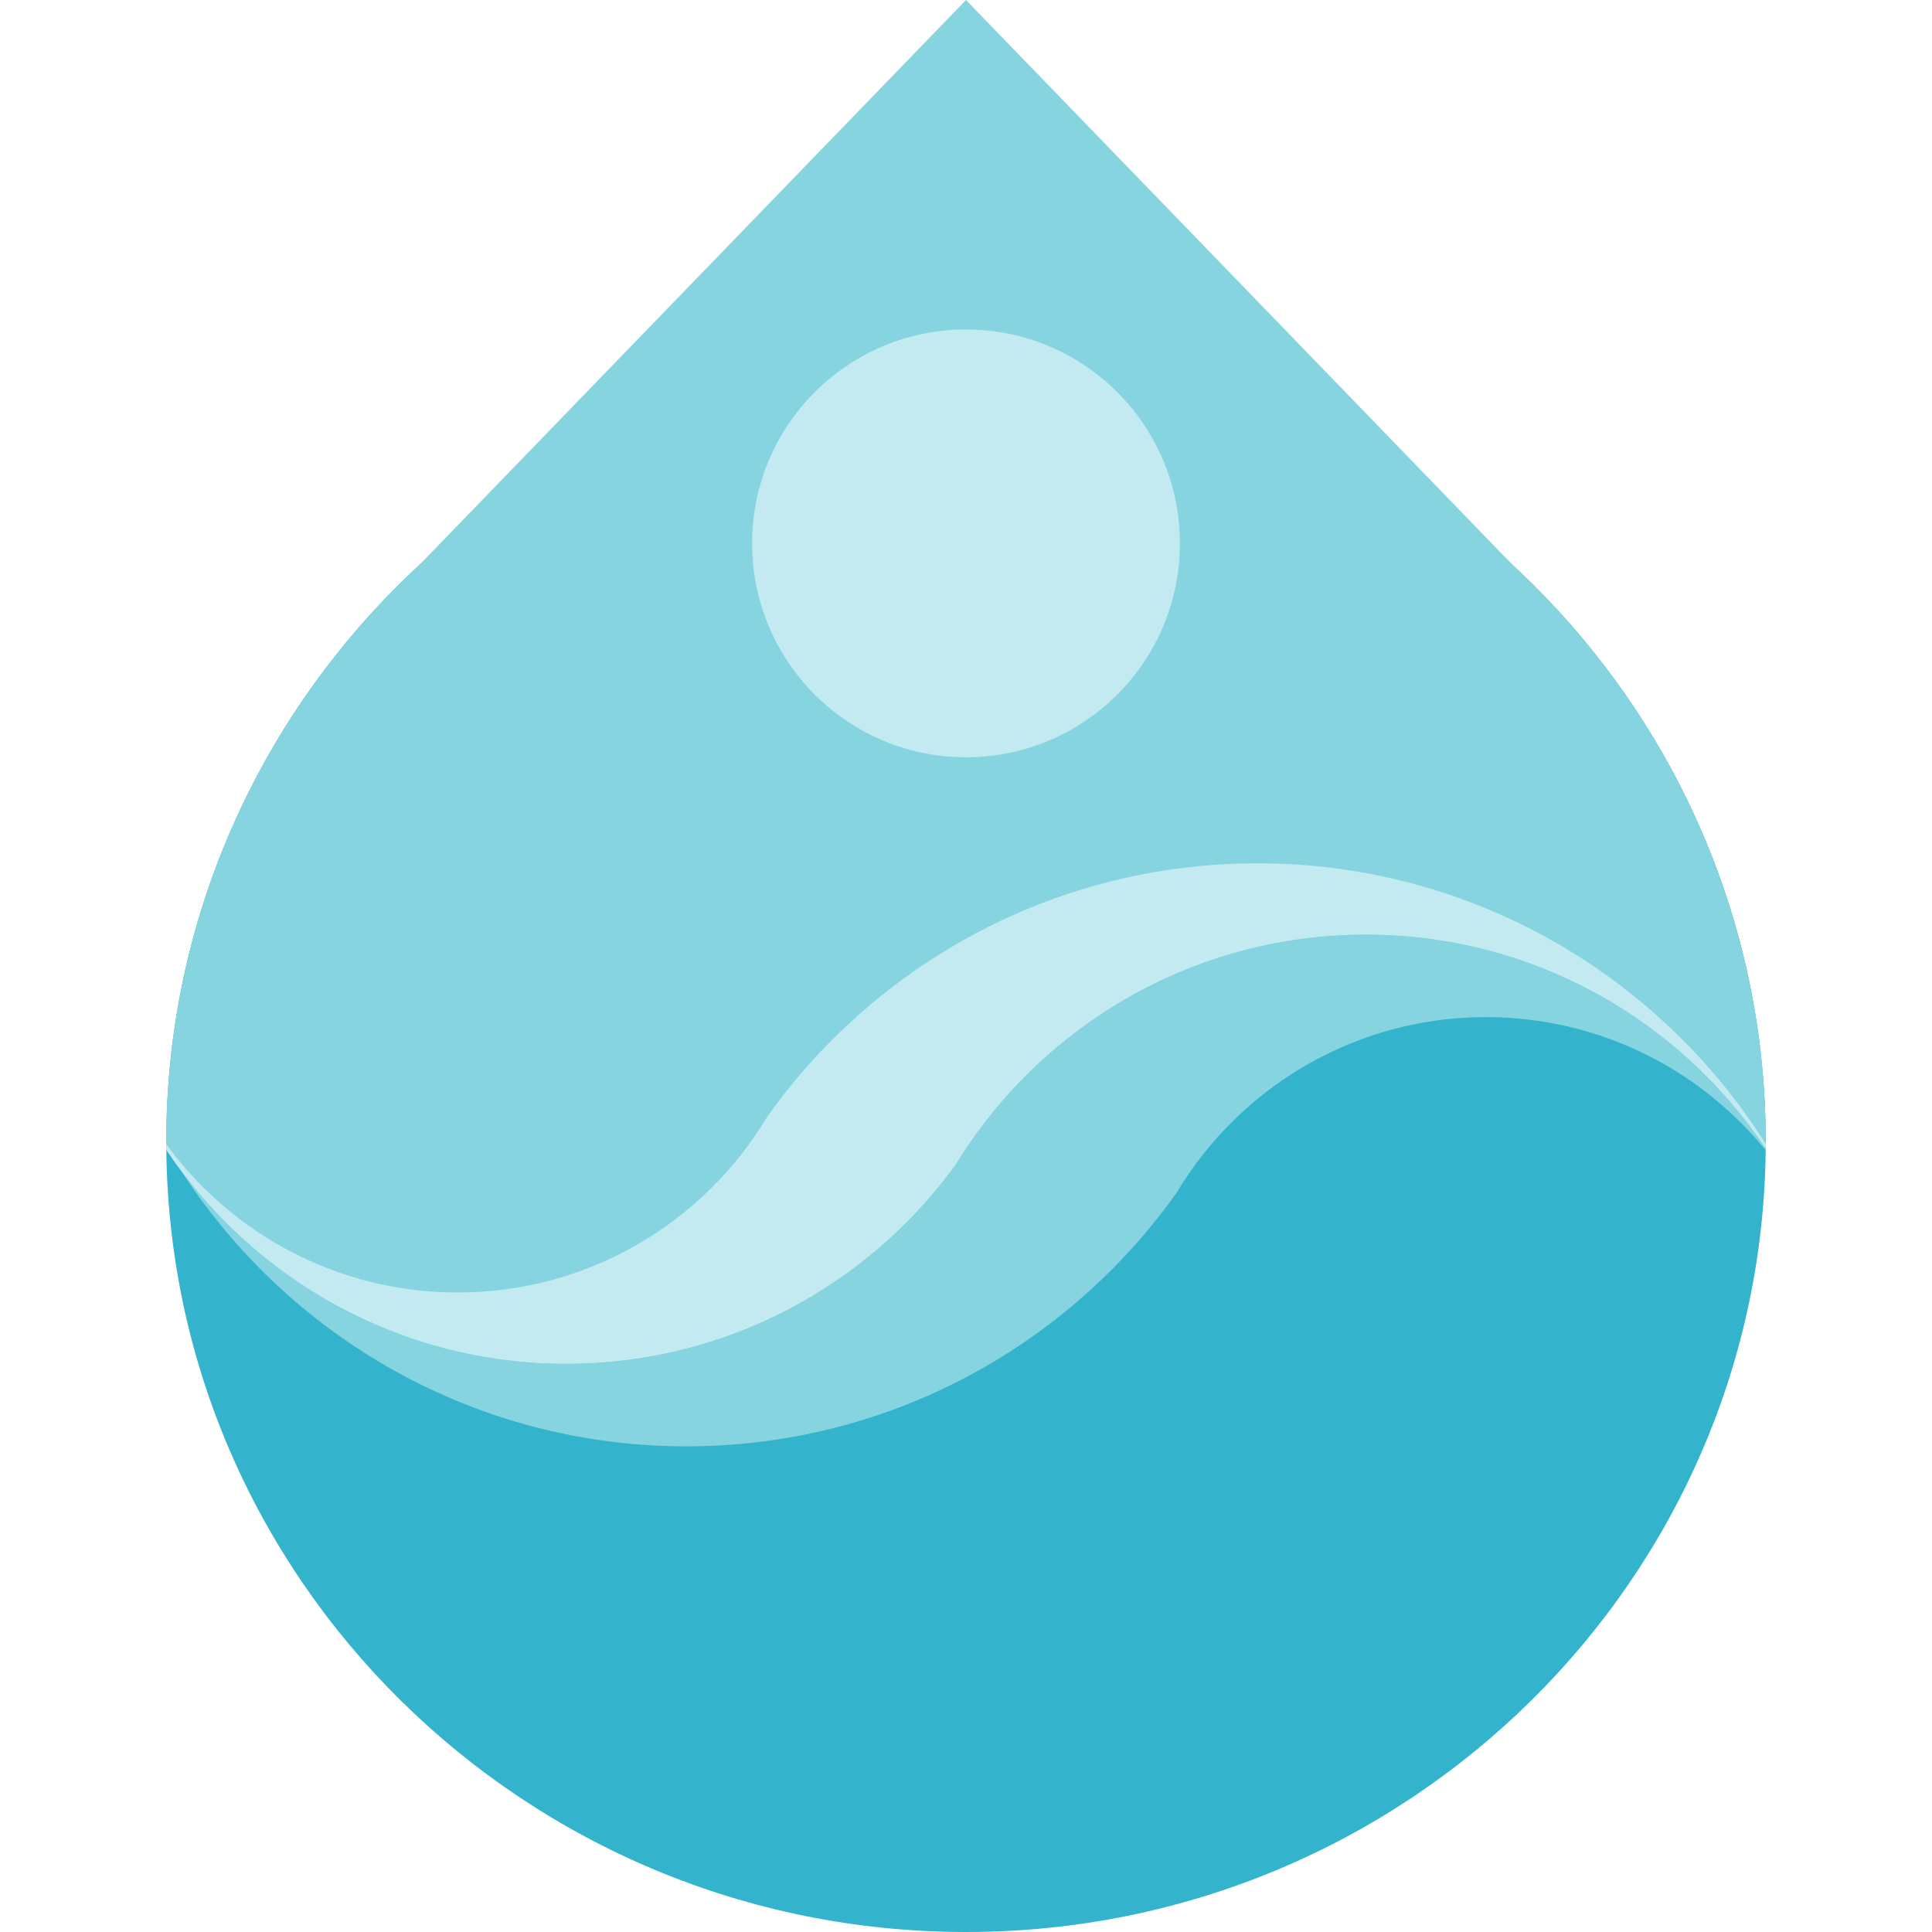 <?xml version="1.0" encoding="UTF-8" standalone="no"?><!DOCTYPE svg PUBLIC "-//W3C//DTD SVG 1.1//EN" "http://www.w3.org/Graphics/SVG/1.1/DTD/svg11.dtd"><svg width="100%" height="100%" viewBox="0 0 512 512" version="1.1" xmlns="http://www.w3.org/2000/svg" xmlns:xlink="http://www.w3.org/1999/xlink" xml:space="preserve" xmlns:serif="http://www.serif.com/" style="fill-rule:evenodd;clip-rule:evenodd;stroke-linejoin:round;stroke-miterlimit:2;"><path d="M256,93.081c116.97,0 211.934,93.856 211.934,209.46c-0,115.603 -94.964,209.459 -211.934,209.459c-116.97,0 -211.934,-93.856 -211.934,-209.459c0,-58.871 24.627,-112.101 64.245,-150.169c38.181,-36.686 90.285,-59.291 147.689,-59.291Z" style="fill:#33b3cc;"/><path d="M44.077,304.737c-0.007,-0.731 -0.011,-1.464 -0.011,-2.196c0,-58.871 24.627,-112.101 64.245,-150.169c0.989,-0.95 1.986,-1.89 2.993,-2.821l144.696,-149.551l144.696,149.551c41.367,38.237 67.238,92.651 67.238,152.99c-0,0.612 -0.003,1.223 -0.008,1.834c-22.857,-34.172 -61.799,-56.691 -105.959,-56.691c-34.504,-0 -65.822,13.747 -88.771,36.059c-7.616,7.404 -14.31,15.752 -19.893,24.854c-23.151,31.994 -60.797,52.826 -103.27,52.826c-44.158,-0 -83.098,-22.517 -105.956,-56.686Z" style="fill:#85d4e0;"/><path d="M467.926,304.375c-0.001,0.147 -0.003,0.295 -0.004,0.443c-17.525,-21.515 -44.223,-35.266 -74.108,-35.266c-25.878,-0 -49.367,10.31 -66.578,27.044c-5.965,5.799 -11.175,12.368 -15.47,19.548c-28.867,40.623 -76.304,67.147 -129.886,67.147c-56.05,-0 -105.375,-29.023 -133.754,-72.847c23.249,30.947 60.257,50.979 101.907,50.979c42.473,-0 80.119,-20.832 103.27,-52.826c5.583,-9.102 12.277,-17.45 19.893,-24.854c22.949,-22.312 54.267,-36.059 88.771,-36.059c44.16,-0 83.102,22.519 105.959,56.691Z" style="fill:#85d4e0;"/><path d="M467.933,303.132c-0.001,0.415 -0.003,0.829 -0.007,1.243c-22.857,-34.172 -61.799,-56.691 -105.959,-56.691c-34.504,-0 -65.822,13.747 -88.771,36.059c-7.616,7.404 -14.31,15.752 -19.893,24.854c-23.151,31.994 -60.797,52.826 -103.27,52.826c-44.158,-0 -83.098,-22.517 -105.956,-56.686c-0.005,-0.503 -0.008,-1.007 -0.01,-1.511c17.382,23.813 45.506,39.297 77.218,39.297c34.845,-0 65.358,-18.694 82.048,-46.592c5.631,-7.925 11.97,-15.314 18.922,-22.073c28.687,-27.889 67.834,-45.074 110.964,-45.074c56.687,0 106.496,29.687 134.714,74.348Z" style="fill:#c2eaf0;"/><circle cx="256" cy="144" r="56.685" style="fill:#c2eaf0;"/></svg>